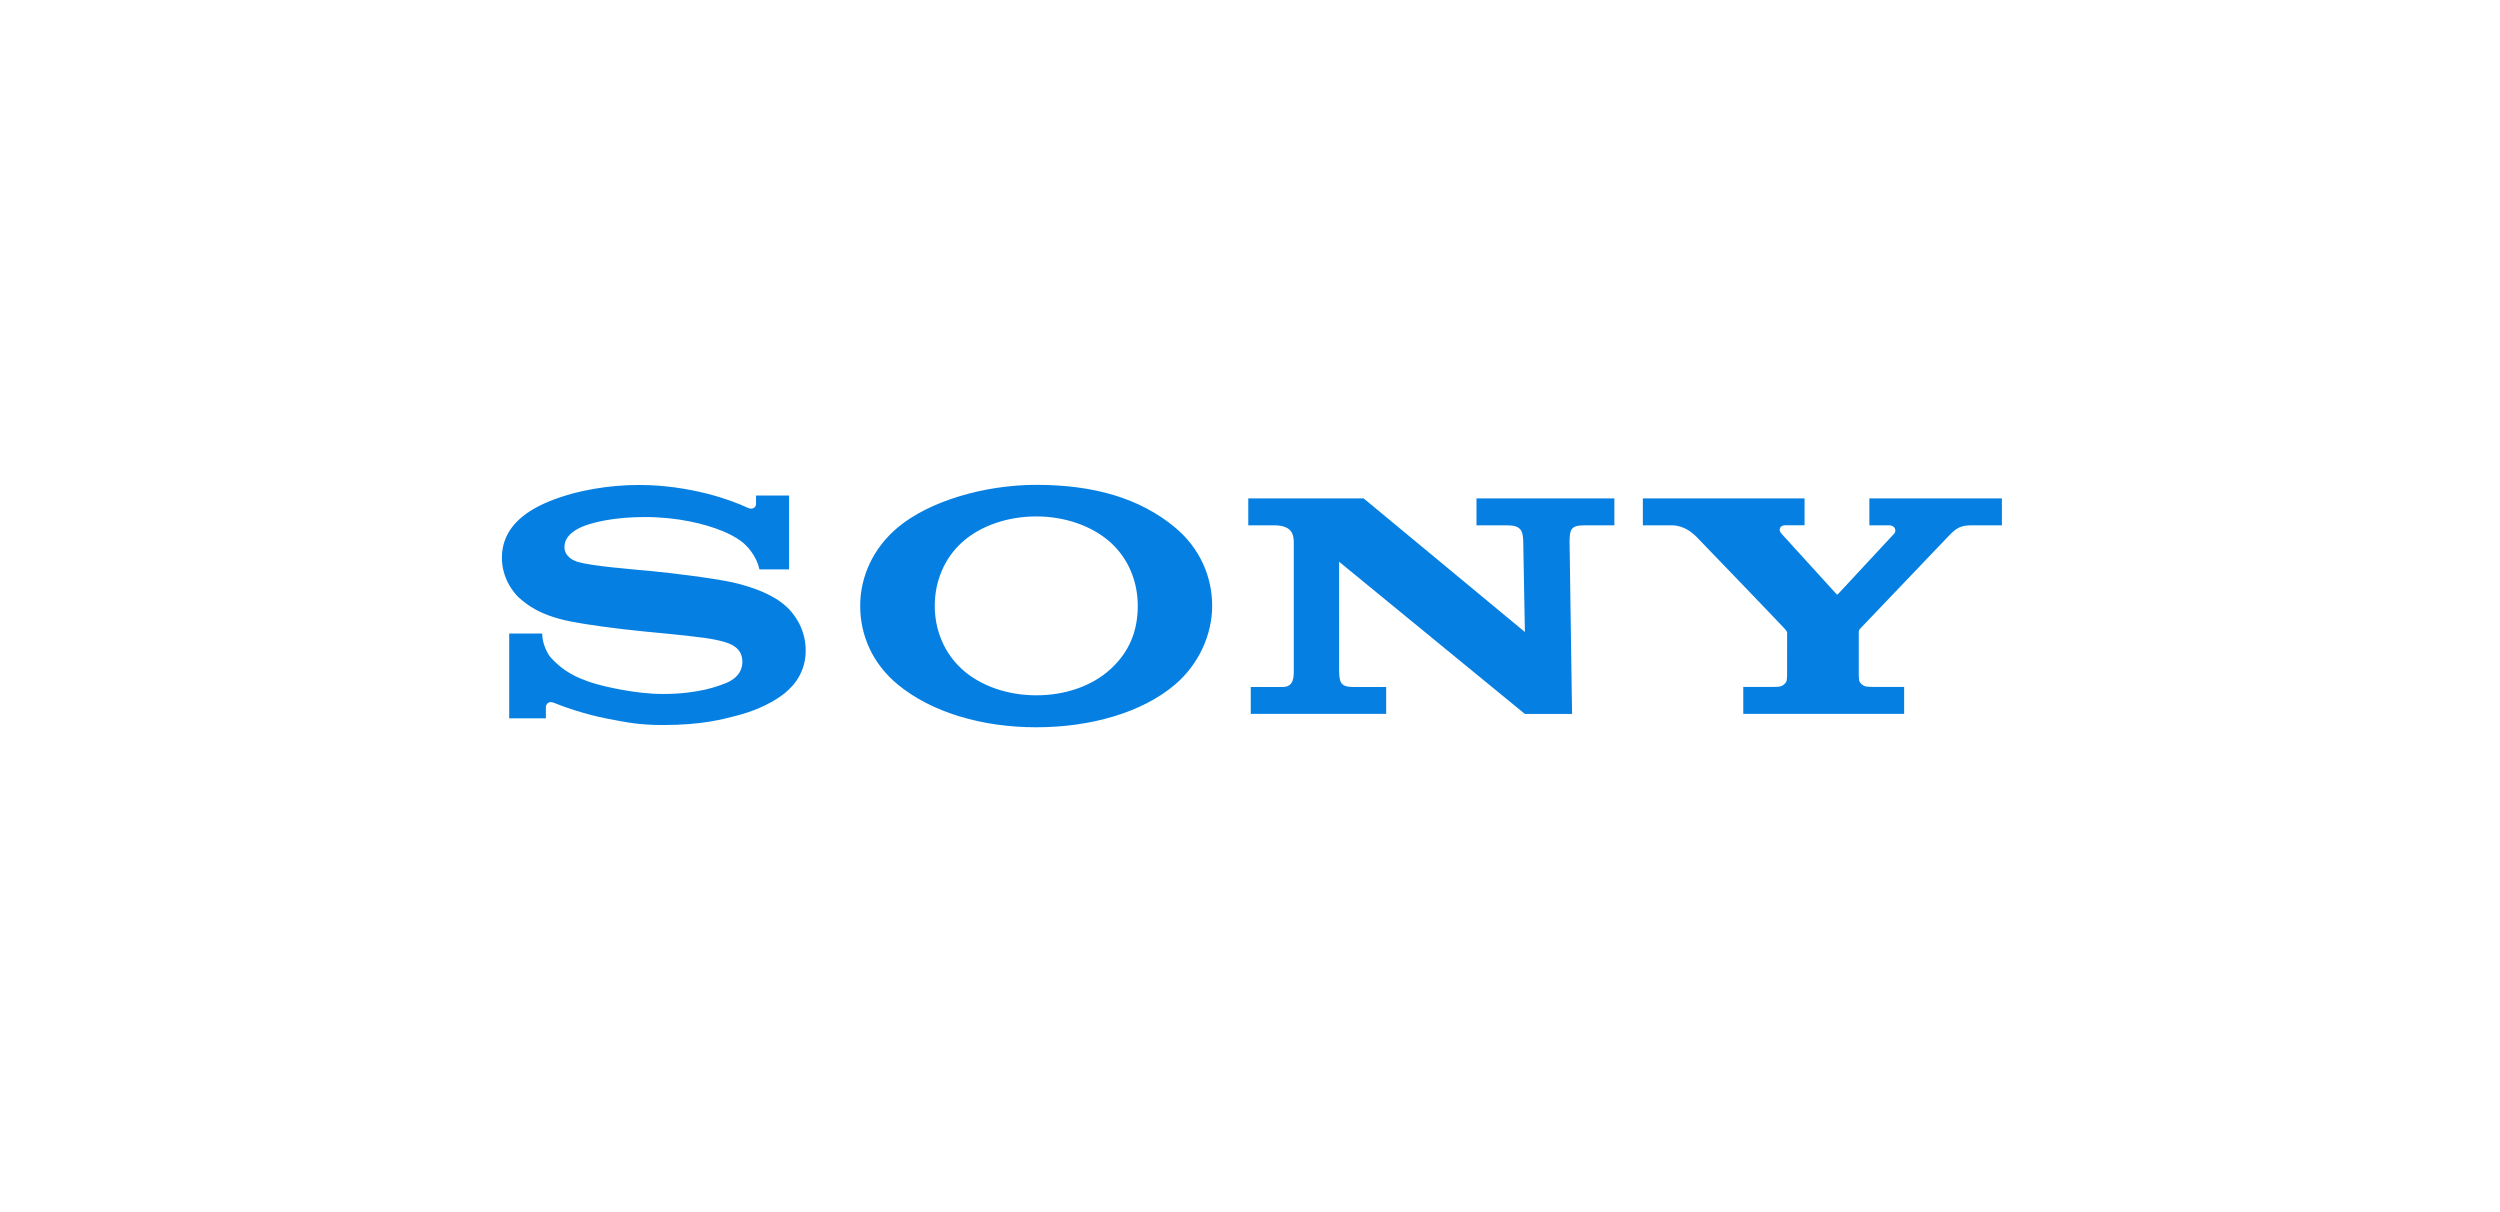 <svg width="165" height="80" viewBox="0 0 165 80" fill="none" xmlns="http://www.w3.org/2000/svg">
<path d="M68.394 48C64.808 48 61.479 47.013 59.257 45.182C57.578 43.798 56.772 41.92 56.772 39.986C56.772 38.075 57.613 36.184 59.257 34.808C61.321 33.081 64.964 32 68.394 32C72.191 32 75.229 32.878 77.552 34.812C79.204 36.189 80.003 38.073 80.003 39.986C80.003 41.841 79.155 43.816 77.552 45.182C75.389 47.024 71.99 48 68.394 48V45.89C70.298 45.89 72.064 45.286 73.297 44.16C74.521 43.041 75.092 41.666 75.092 39.986C75.092 38.376 74.476 36.871 73.297 35.803C72.08 34.703 70.272 34.084 68.394 34.084C66.511 34.084 64.702 34.697 63.484 35.803C62.311 36.87 61.694 38.38 61.694 39.986C61.694 41.587 62.318 43.095 63.484 44.16C64.703 45.273 66.505 45.89 68.394 45.89V48ZM42.182 32.008C40.264 32.008 38.085 32.337 36.233 33.096C34.524 33.796 33.125 34.928 33.125 36.805C33.124 38.496 34.294 39.486 34.263 39.458C34.761 39.879 35.562 40.595 37.657 41.016C38.593 41.204 40.595 41.492 42.589 41.684C44.568 41.875 46.515 42.057 47.308 42.242C47.938 42.389 48.997 42.59 48.997 43.68C48.997 44.765 47.882 45.097 47.688 45.169C47.494 45.239 46.156 45.803 43.751 45.803C41.976 45.803 39.841 45.312 39.063 45.057C38.166 44.764 37.225 44.376 36.347 43.392C36.129 43.148 35.785 42.477 35.785 41.813H33.608V47.411H36.027V46.655C36.027 46.569 36.145 46.215 36.551 46.383C37.056 46.594 38.54 47.136 40.091 47.433C41.362 47.677 42.182 47.852 43.763 47.852C46.343 47.852 47.729 47.467 48.687 47.215C49.589 46.978 50.705 46.552 51.61 45.889C52.101 45.531 53.177 44.611 53.177 42.943C53.177 41.342 52.24 40.347 51.911 40.045C51.462 39.633 50.914 39.314 50.343 39.068C49.846 38.852 49.06 38.594 48.418 38.45C47.171 38.169 44.351 37.822 43.003 37.693C41.589 37.557 39.136 37.371 38.156 37.092C37.859 37.008 37.254 36.743 37.254 36.098C37.254 35.639 37.531 35.25 38.078 34.935C38.947 34.436 40.701 34.125 42.53 34.125C44.693 34.118 46.524 34.572 47.689 35.05C48.085 35.212 48.549 35.445 48.917 35.721C49.333 36.032 49.916 36.678 50.127 37.58H52.081V32.706H49.899V33.273C49.899 33.456 49.693 33.693 49.304 33.497C48.328 33.026 45.567 32.012 42.182 32.008M89.999 32.893L100.643 41.711L100.534 35.774C100.523 34.996 100.367 34.671 99.45 34.671H97.449V32.895H106.549V34.671H104.597C103.662 34.671 103.603 34.945 103.591 35.774L103.756 47.118H100.64L88.38 37.074L88.382 44.202C88.393 44.977 88.433 45.342 89.302 45.342H91.488V47.117H82.55V45.342H84.64C85.42 45.342 85.389 44.659 85.389 44.162V35.842C85.389 35.305 85.307 34.672 84.082 34.672H82.386V32.893H89.999ZM116.949 45.339C117.034 45.339 117.414 45.329 117.488 45.308C117.58 45.282 117.666 45.239 117.738 45.18C117.81 45.121 117.868 45.048 117.906 44.967C117.934 44.907 117.948 44.64 117.948 44.582L117.95 41.776C117.95 41.708 117.944 41.679 117.82 41.529C117.682 41.364 112.244 35.707 111.995 35.458C111.686 35.149 111.144 34.671 110.319 34.671H108.428V32.894H119.101V34.669H117.814C117.516 34.669 117.319 34.928 117.573 35.216C117.573 35.216 121.164 39.159 121.198 39.2C121.231 39.242 121.26 39.252 121.305 39.214C121.35 39.174 124.986 35.252 125.015 35.221C125.188 35.031 125.071 34.671 124.698 34.671H123.378V32.894H132.125V34.671H130.171C129.462 34.671 129.173 34.791 128.64 35.345C128.396 35.598 122.9 41.357 122.751 41.513C122.672 41.594 122.679 41.708 122.679 41.775V44.582C122.679 44.639 122.693 44.905 122.721 44.965C122.759 45.047 122.817 45.119 122.89 45.178C122.962 45.237 123.048 45.281 123.14 45.306C123.214 45.327 123.588 45.337 123.674 45.337H125.673V47.114H115.055V45.337L116.949 45.339H116.949Z" fill="#057FE2"/>
</svg>
